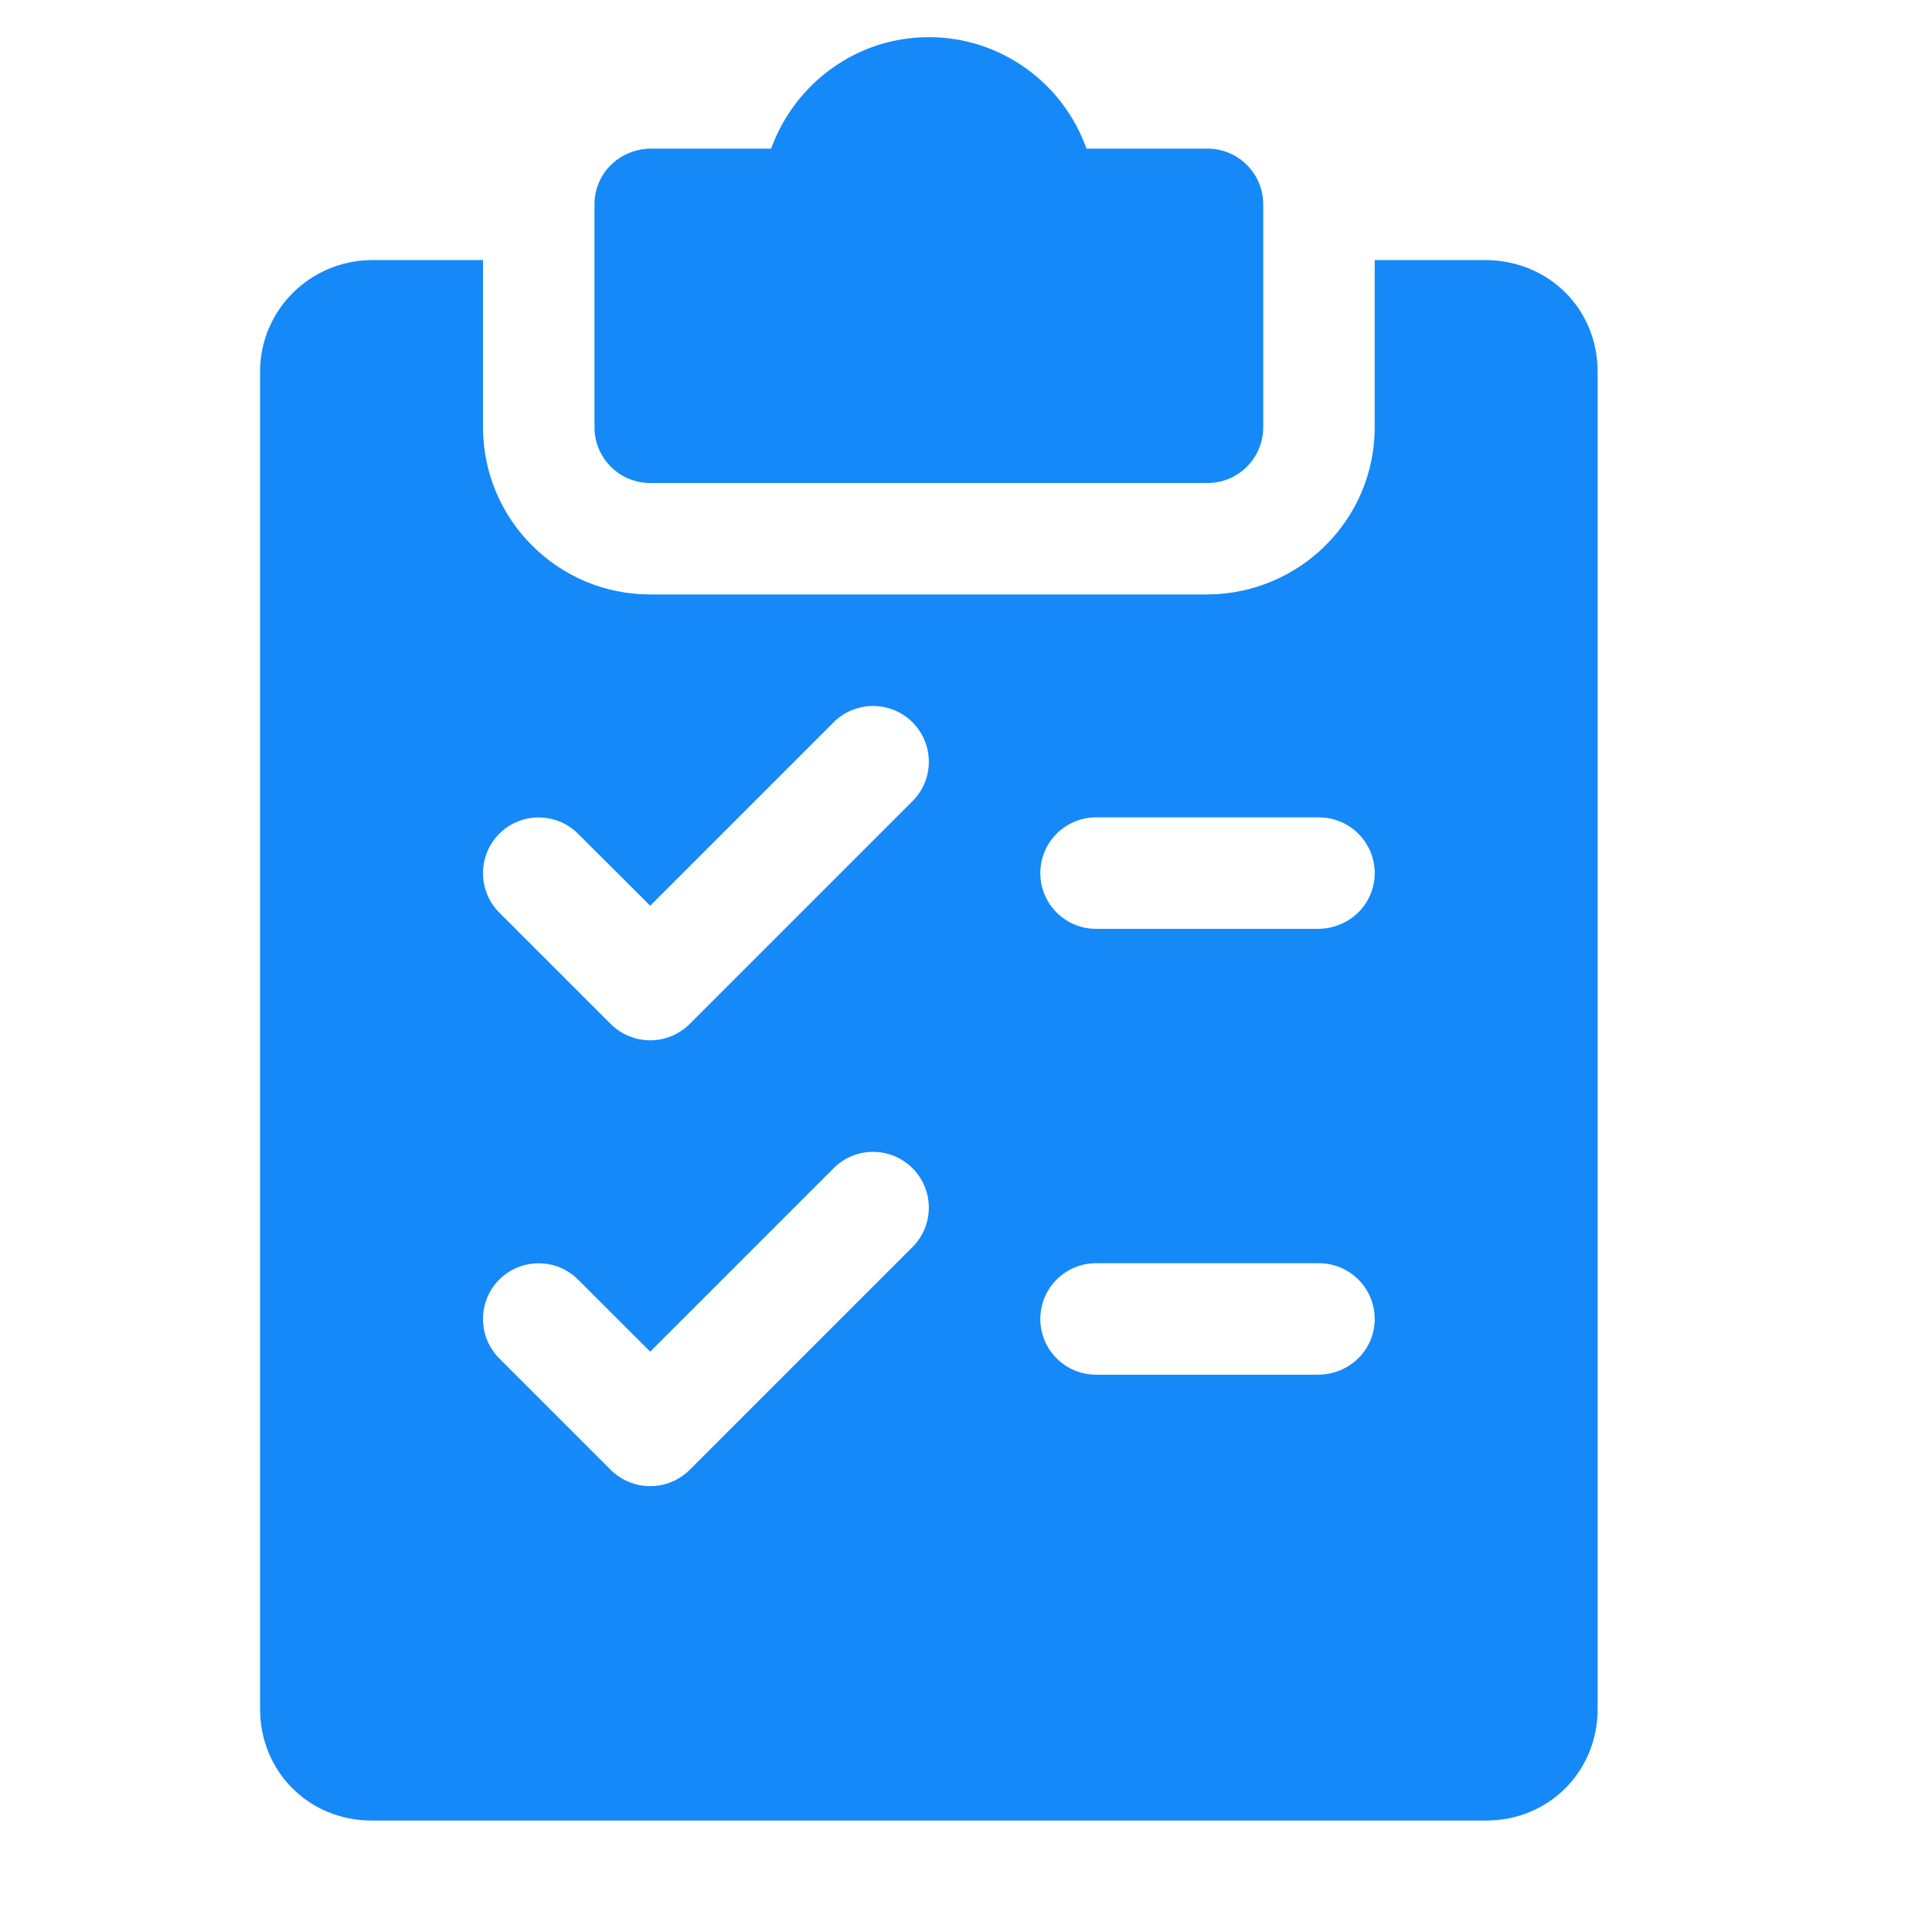 <?xml version="1.0" encoding="UTF-8" standalone="no"?><!DOCTYPE svg PUBLIC "-//W3C//DTD SVG 1.1//EN" "http://www.w3.org/Graphics/SVG/1.1/DTD/svg11.dtd"><svg width="100%" height="100%" viewBox="0 0 26 26" version="1.1" xmlns="http://www.w3.org/2000/svg" xmlns:xlink="http://www.w3.org/1999/xlink" xml:space="preserve" xmlns:serif="http://www.serif.com/" style="fill-rule:evenodd;clip-rule:evenodd;stroke-linejoin:round;stroke-miterlimit:1.414;"><path id="Forma-1" serif:id="Forma 1" d="M6.5,3.5l0,2.25c0,1.241 1.009,2.25 2.25,2.25l7.5,0c1.25,-0.009 2.25,-1.015 2.25,-2.25l0,-2.25l1.5,0c0.849,0.008 1.5,0.663 1.5,1.5l0,18c0,0.841 -0.658,1.5 -1.5,1.5l-15,0c-0.842,0 -1.5,-0.659 -1.5,-1.5l0,-18c0,-0.822 0.666,-1.492 1.5,-1.5l1.5,0Zm5.781,13.281l-3,3c-0.147,0.145 -0.339,0.219 -0.531,0.219c-0.192,0 -0.384,-0.074 -0.531,-0.219l-1.5,-1.5c-0.292,-0.293 -0.292,-0.768 0,-1.061c0.292,-0.292 0.768,-0.292 1.06,0l0.971,0.97l2.469,-2.469c0.292,-0.293 0.768,-0.293 1.061,0c0.292,0.292 0.294,0.766 0.001,1.06Zm5.469,1.719c0.423,-0.009 0.75,-0.342 0.75,-0.75c0,-0.414 -0.336,-0.75 -0.75,-0.75l-3,0c-0.414,0 -0.75,0.336 -0.75,0.75c0,0.414 0.336,0.75 0.75,0.75l3,0Zm-5.469,-7.719l-3,3c-0.147,0.145 -0.339,0.219 -0.531,0.219c-0.192,0 -0.384,-0.074 -0.531,-0.219l-1.5,-1.5c-0.292,-0.292 -0.292,-0.768 0,-1.061c0.292,-0.292 0.768,-0.292 1.06,0l0.971,0.969l2.469,-2.469c0.292,-0.292 0.768,-0.292 1.061,0c0.292,0.293 0.294,0.767 0.001,1.061Zm5.469,1.719c0.423,-0.01 0.75,-0.342 0.75,-0.75c0,-0.414 -0.336,-0.75 -0.75,-0.75l-3,0c-0.414,0 -0.75,0.336 -0.75,0.75c0,0.414 0.336,0.75 0.75,0.75l3,0Zm-7.373,-10.5c0.321,-0.88 1.151,-1.5 2.123,-1.5c0.978,0 1.812,0.627 2.121,1.5l1.629,0c0.414,0 0.75,0.336 0.75,0.75l0,3c0,0.414 -0.336,0.75 -0.75,0.75l-7.5,0c-0.414,0 -0.75,-0.336 -0.75,-0.75l0,-3c0,-0.408 0.327,-0.741 0.75,-0.75l1.627,0Z" style="fill:#1589f7;"/></svg>